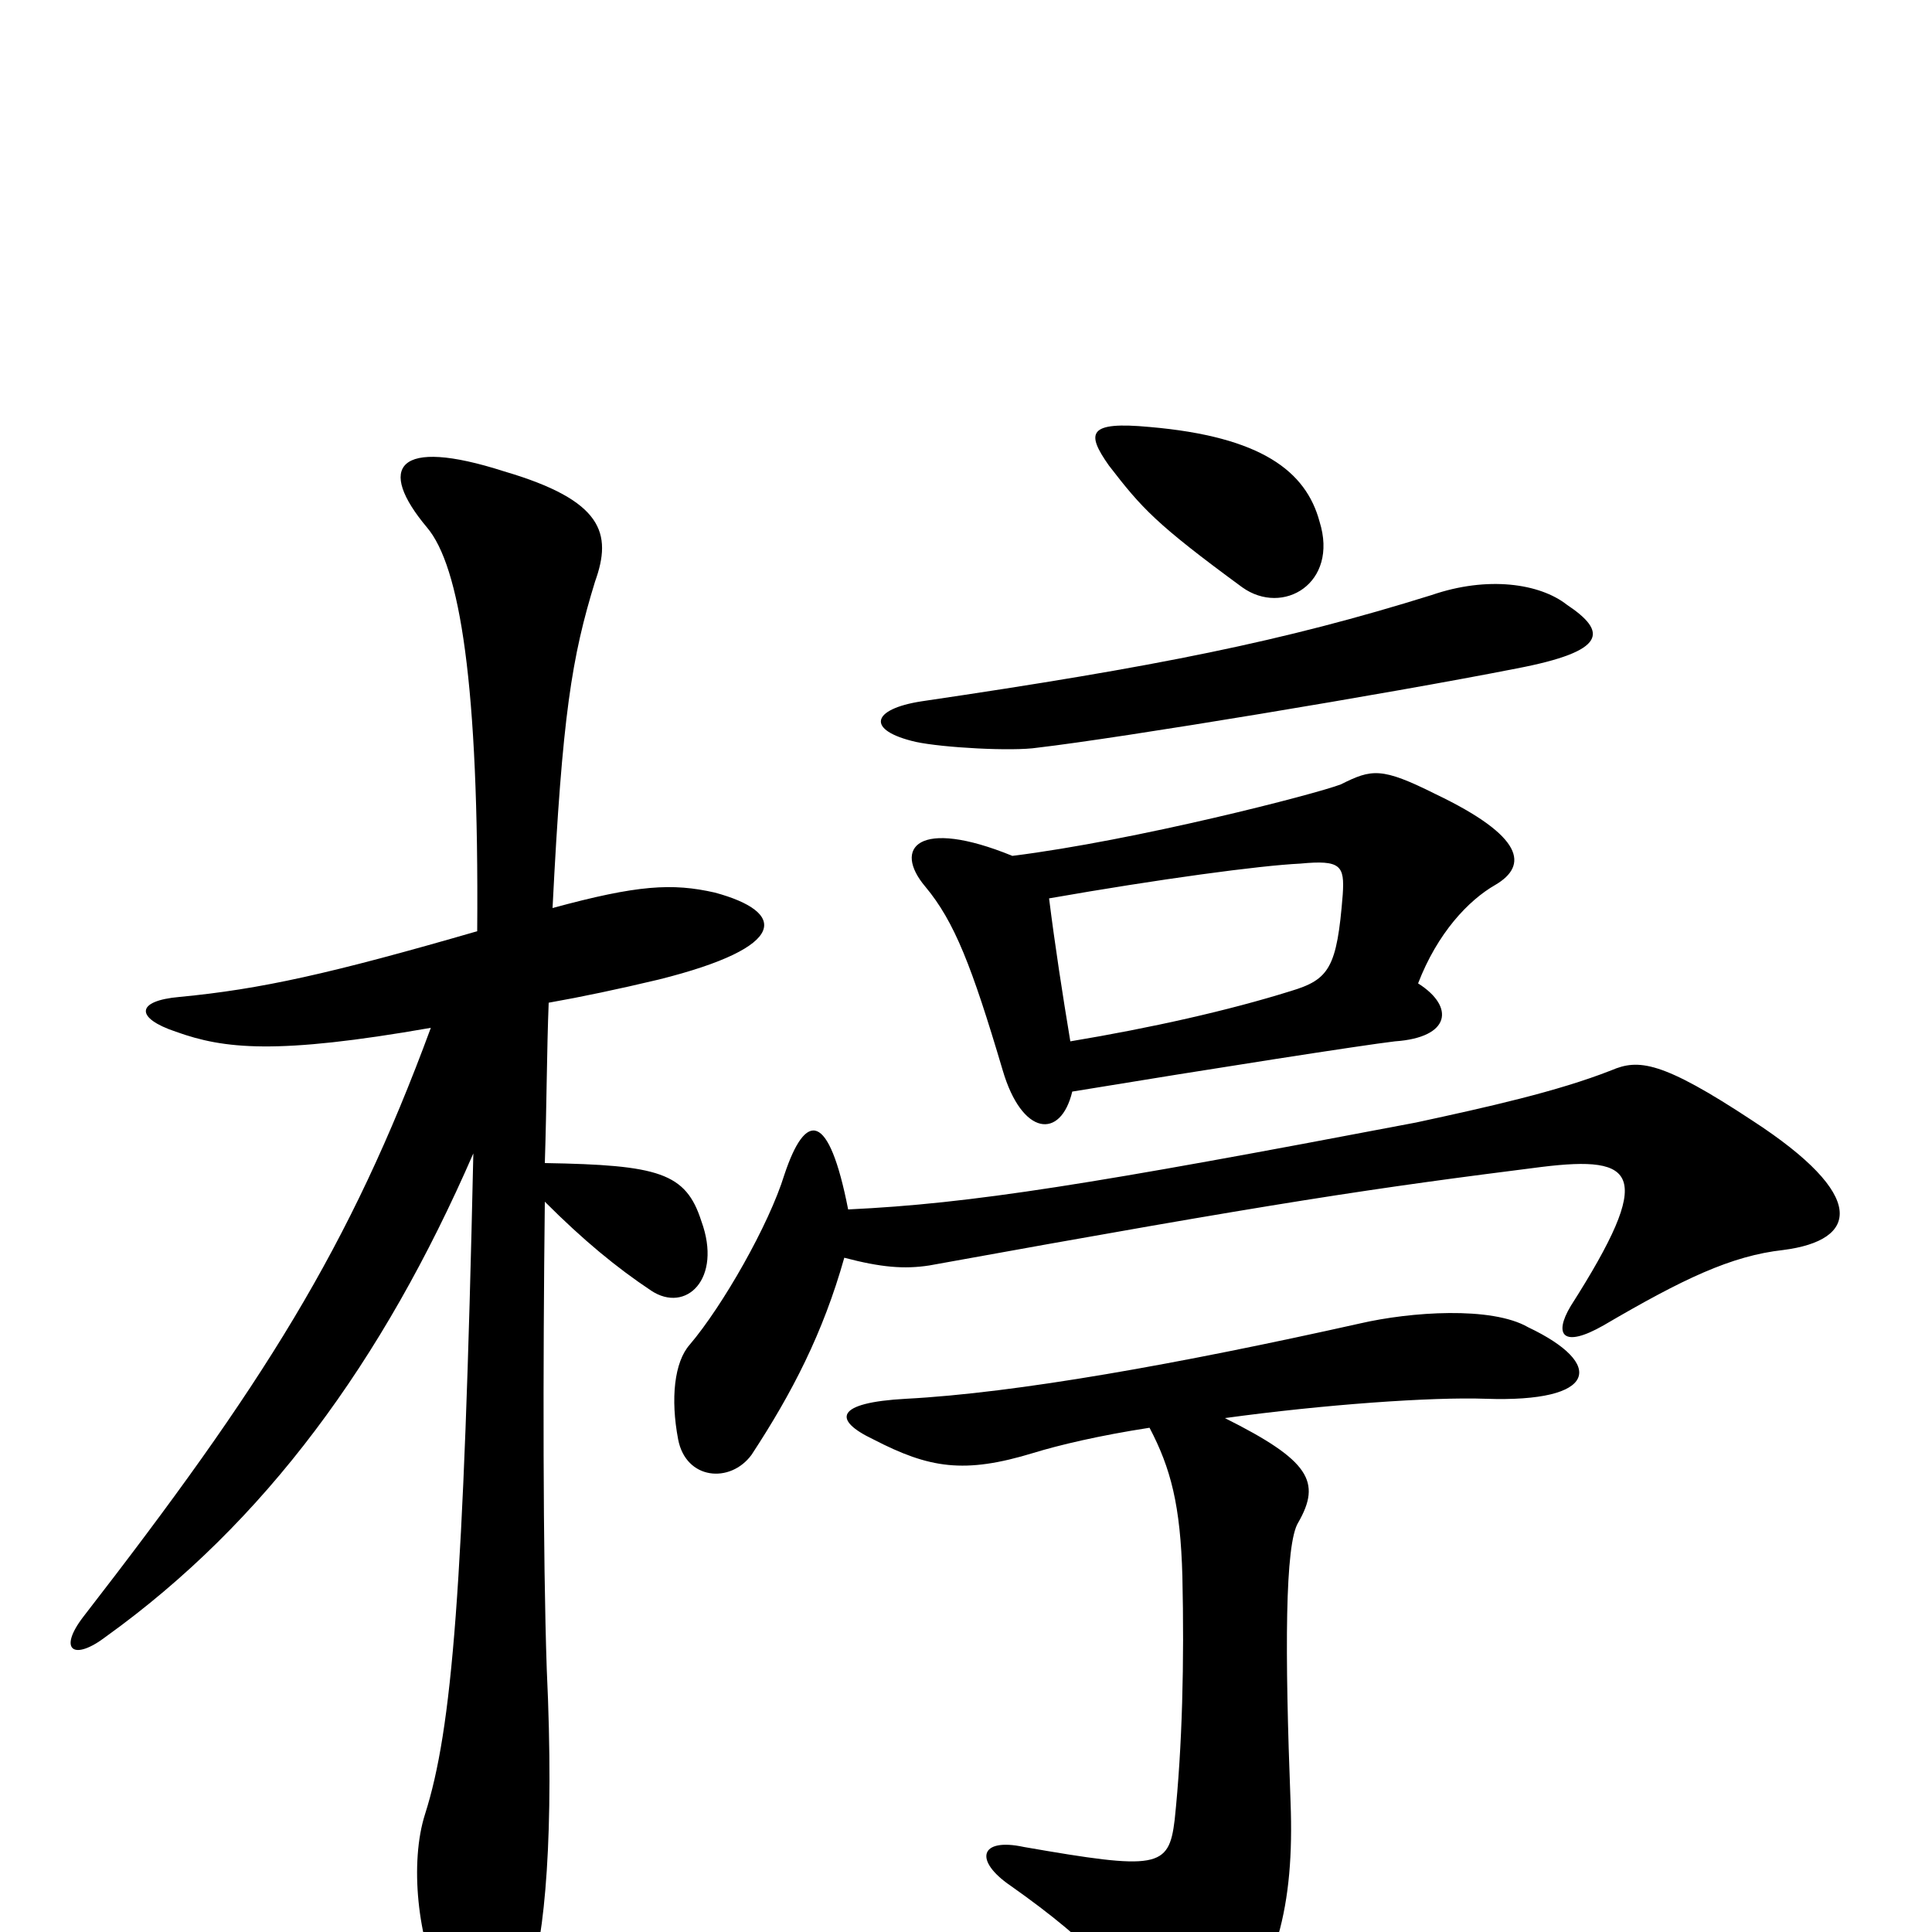 <svg xmlns="http://www.w3.org/2000/svg" viewBox="0 -1000 1000 1000">
	<path fill="#000000" d="M595 -261C606 -240 611 -221 612 -184C613 -140 612 -96 608 -58C605 -33 599 -32 530 -44C507 -49 504 -37 523 -24C567 7 585 28 596 54C601 67 622 67 631 57C661 23 670 -14 668 -67C665 -145 665 -201 672 -212C684 -233 678 -244 634 -266C685 -273 741 -277 769 -276C827 -274 831 -294 791 -313C772 -324 730 -321 704 -315C610 -294 526 -279 469 -276C432 -274 431 -265 452 -255C481 -240 499 -237 535 -248C548 -252 569 -257 595 -261ZM439 -374C429 -425 417 -425 406 -392C398 -366 374 -324 357 -304C349 -295 347 -276 351 -255C355 -234 378 -232 389 -247C410 -279 426 -310 437 -349C456 -344 468 -343 481 -345C663 -378 711 -385 798 -396C847 -402 857 -393 813 -324C804 -309 809 -302 830 -314C871 -338 896 -350 923 -353C962 -358 967 -381 907 -420C860 -451 848 -452 834 -446C806 -435 770 -427 733 -419C565 -387 503 -377 439 -374ZM811 -687C797 -698 770 -702 741 -692C664 -668 599 -655 477 -637C451 -633 448 -622 474 -616C488 -613 524 -611 537 -613C580 -618 719 -641 785 -654C832 -663 832 -673 811 -687ZM683 -730C676 -756 653 -774 595 -779C563 -782 562 -776 574 -759C591 -737 598 -729 643 -696C664 -681 693 -698 683 -730ZM543 -535C600 -545 652 -552 673 -553C694 -555 696 -552 695 -537C692 -499 688 -493 668 -487C636 -477 596 -468 554 -461C550 -485 546 -511 543 -535ZM555 -435C628 -447 705 -459 722 -461C751 -463 753 -479 734 -491C744 -517 760 -534 774 -542C791 -552 789 -567 743 -589C715 -603 710 -602 694 -594C681 -589 588 -565 524 -557C475 -577 462 -561 479 -541C494 -523 503 -500 519 -446C529 -412 549 -410 555 -435ZM247 -518C171 -496 135 -488 93 -484C70 -482 70 -473 91 -466C116 -457 143 -454 223 -468C181 -354 136 -283 43 -163C30 -146 38 -140 55 -153C137 -212 198 -295 245 -403C240 -177 234 -105 220 -61C212 -36 216 4 229 30C248 65 262 63 274 26C282 3 287 -51 283 -136C281 -195 281 -292 282 -378C302 -358 319 -344 337 -332C355 -320 374 -338 363 -368C355 -393 341 -397 282 -398C283 -429 283 -456 284 -481C301 -484 320 -488 341 -493C409 -510 407 -528 370 -538C348 -543 330 -542 286 -530C291 -630 296 -660 308 -699C317 -724 312 -741 261 -756C205 -774 195 -758 221 -727C238 -707 248 -646 247 -518Z"/>
</svg>